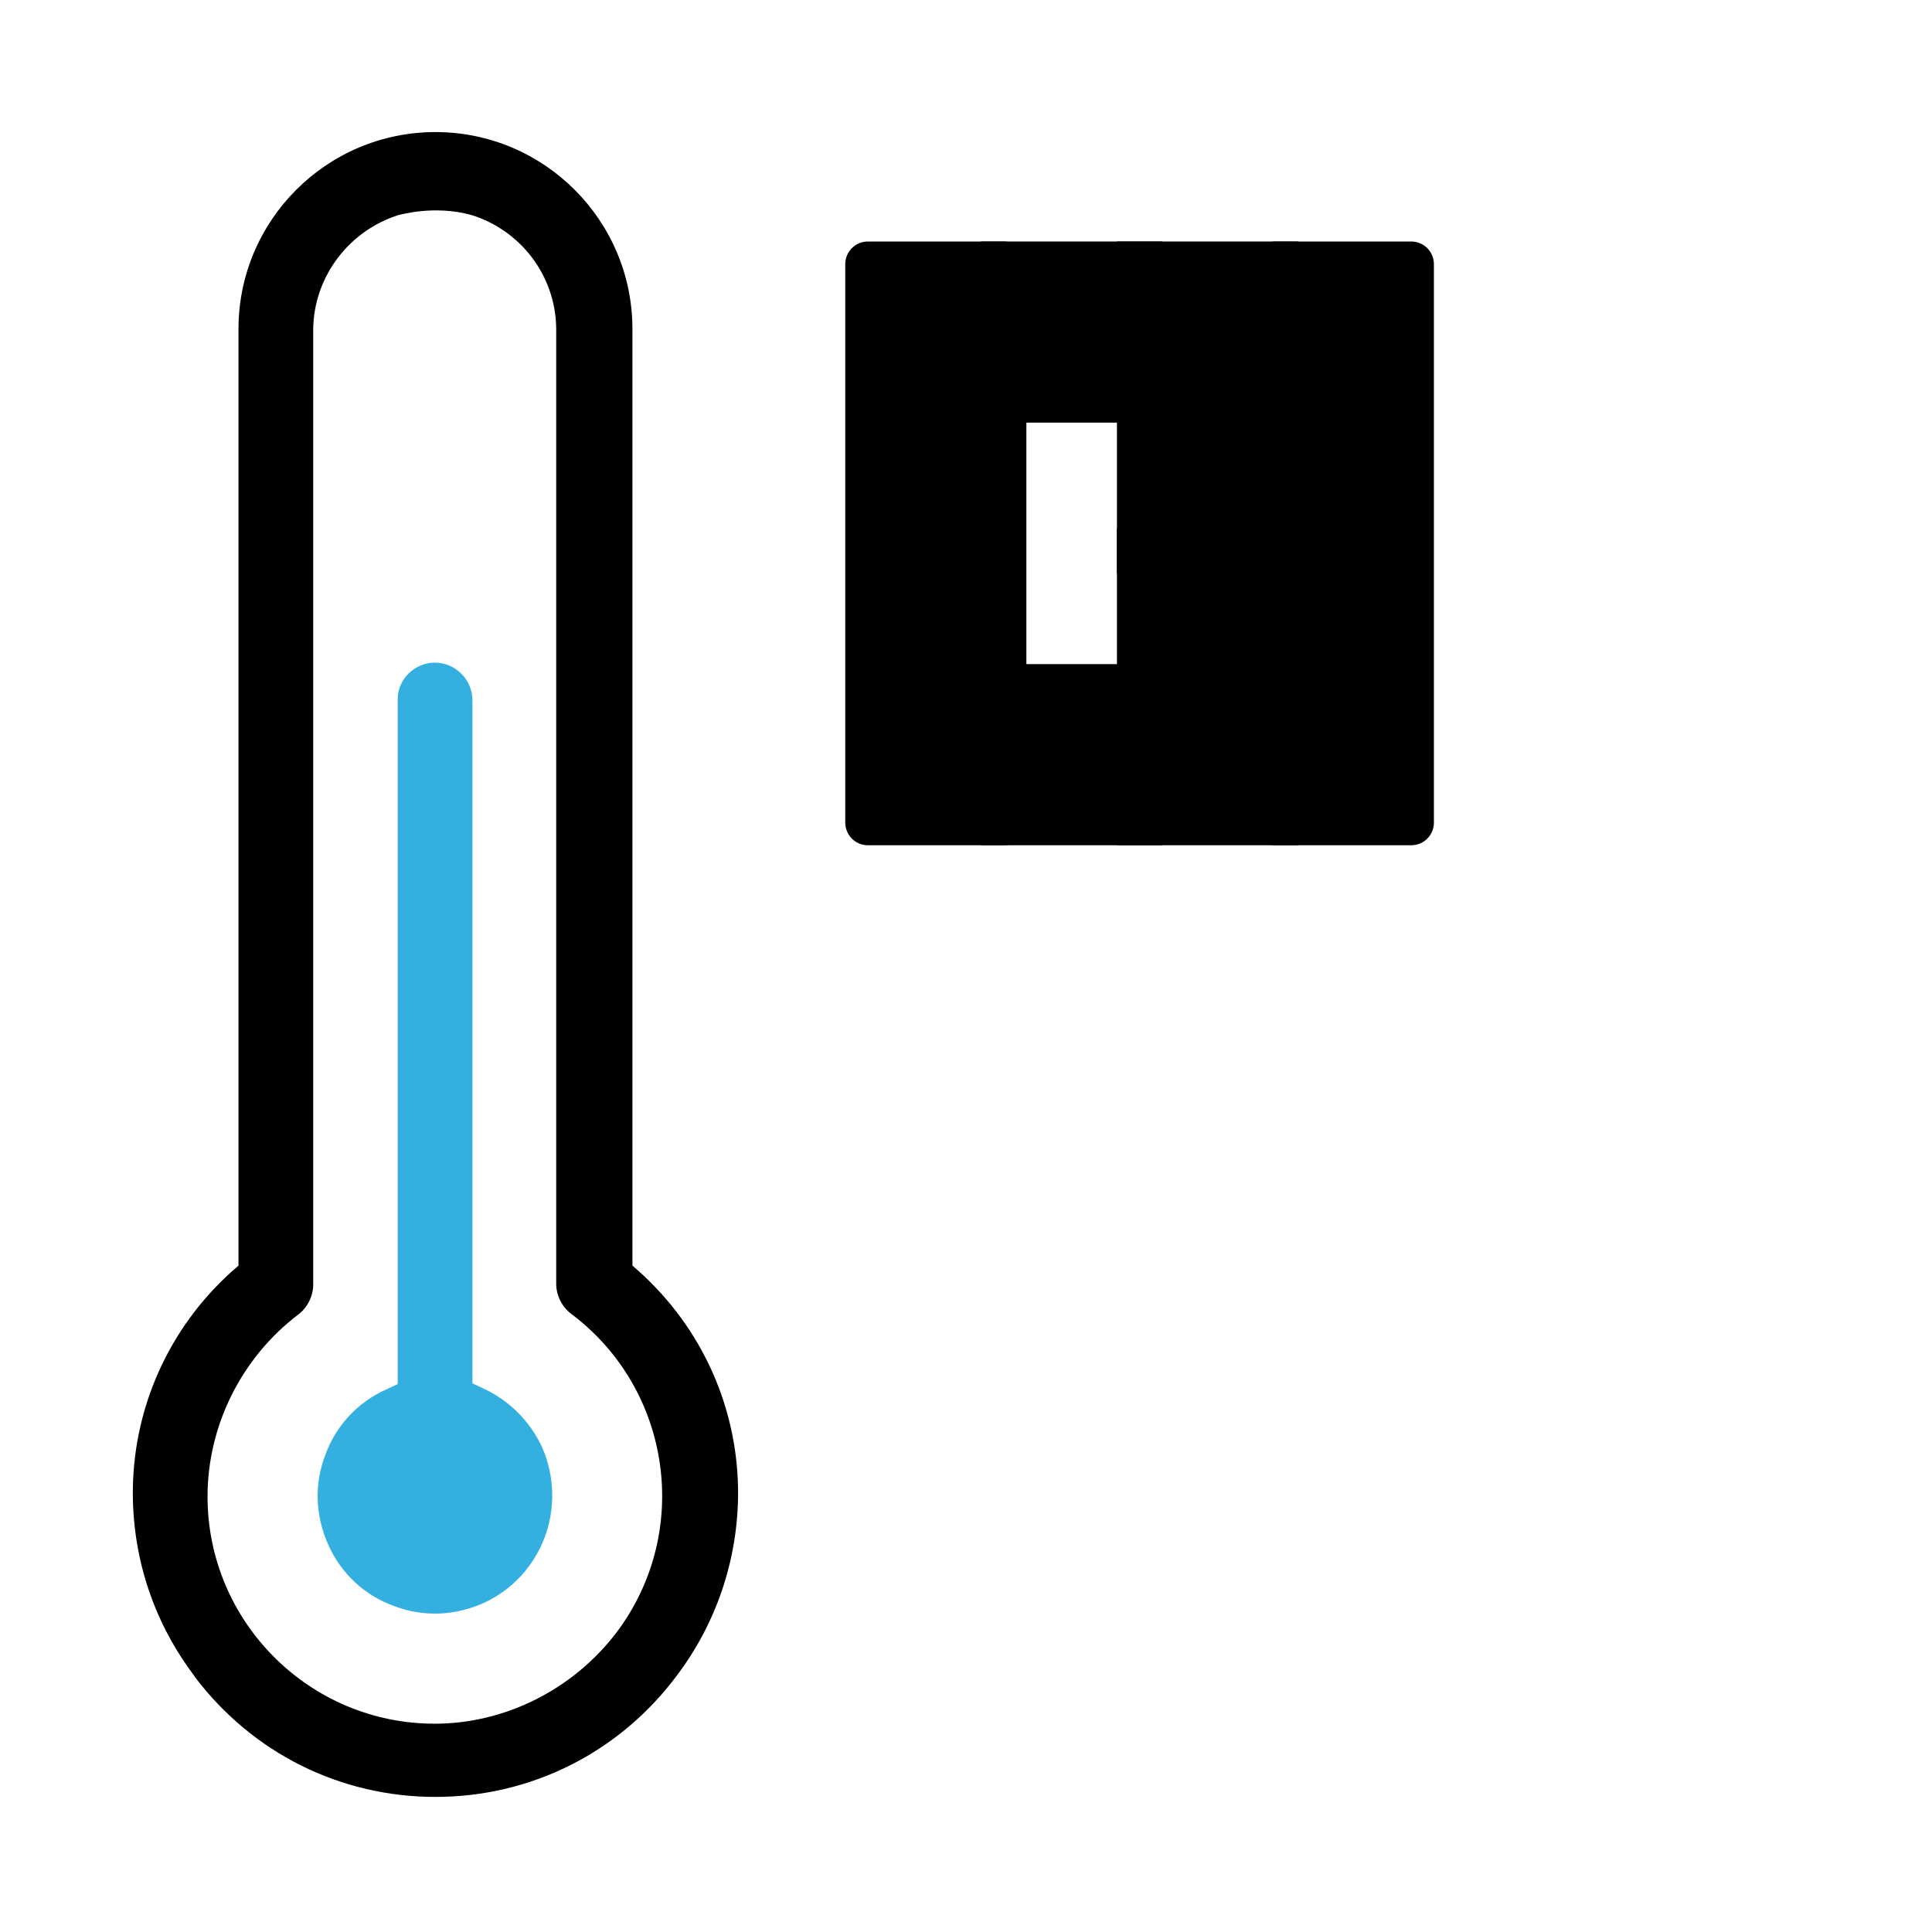 <?xml version="1.0" encoding="utf-8"?>
<!-- Generator: Adobe Illustrator 28.2.0, SVG Export Plug-In . SVG Version: 6.00 Build 0)  -->
<svg version="1.1" id="vector" xmlns="http://www.w3.org/2000/svg" xmlns:xlink="http://www.w3.org/1999/xlink" x="0px" y="0px"
	 viewBox="0 0 256 256" style="enable-background:new 0 0 256 256;" xml:space="preserve">
<style type="text/css">
	.st0{fill:#33B0DF;}
	.st1{stroke:#000000;stroke-width:6;stroke-linejoin:round;stroke-miterlimit:16;}
	.st2{stroke:#000000;stroke-width:6;stroke-miterlimit:16;}
</style>
<path id="path_0" d="M57.7,17.5c-14.4,0-26.1,11.7-26.1,26.1v124.1l-0.8,0.7c-8.5,7.6-13.3,18.4-13.2,29.8
	c0.1,8.7,2.9,16.9,8.1,23.8l0.2,0.3c7.6,10,19.2,15.8,31.8,15.8c12.7,0,24.4-5.9,32-16.1c5.2-6.9,8-15.2,8.1-23.8
	c0.1-11.4-4.7-22.2-13.2-29.8l-0.8-0.7V43.6C83.8,29.2,72.1,17.5,57.7,17.5z M62.5,28.5c6.4,2,11.1,7.9,11.2,15v126.6
	c0,1.6,0.8,3.1,2,4c13.3,10,16,28.9,6,42.2c-5.7,7.5-14.7,12.1-24.1,12.1c-16.6,0-30.1-13.5-30.1-30.1c0-9.4,4.5-18.4,12-24.1
	c1.2-0.9,2-2.4,2-4V43.6c0.1-7.1,4.9-13.1,11.3-15.1C52.9,28.5,57.5,27.1,62.5,28.5L62.5,28.5z"/>
<path id="path_1" class="st0" d="M52.7,92.8v90.6l-1.5,0.7c-3.8,1.7-6.7,4.8-8.1,8.7c-1.5,3.9-1.3,8.1,0.4,11.9
	c1.7,3.8,4.8,6.7,8.7,8.1c3.9,1.5,8.1,1.3,11.9-0.4c7.8-3.6,11.2-12.8,7.7-20.7c-1.6-3.4-4.3-6.1-7.7-7.7l-1.5-0.7V92.8
	c0-2.8-2.3-5-5-5C54.9,87.8,52.6,90.1,52.7,92.8L52.7,92.8z"/>
<path id="path_2" class="st1" d="M115,35h18v74h-18V35z"/>
<path id="path_3" class="st1" d="M169,35h18v74h-18V35z"/>
<path id="path_4" class="st2" d="M133,35h18v18h-18V35z"/>
<path id="path_5" class="st2" d="M133,91h18v18h-18V91z"/>
<path id="path_6" class="st2" d="M151,35h18v38h-18V35z"/>
<path id="path_7" class="st2" d="M151,73h18v36h-18V73z"/>
</svg>
